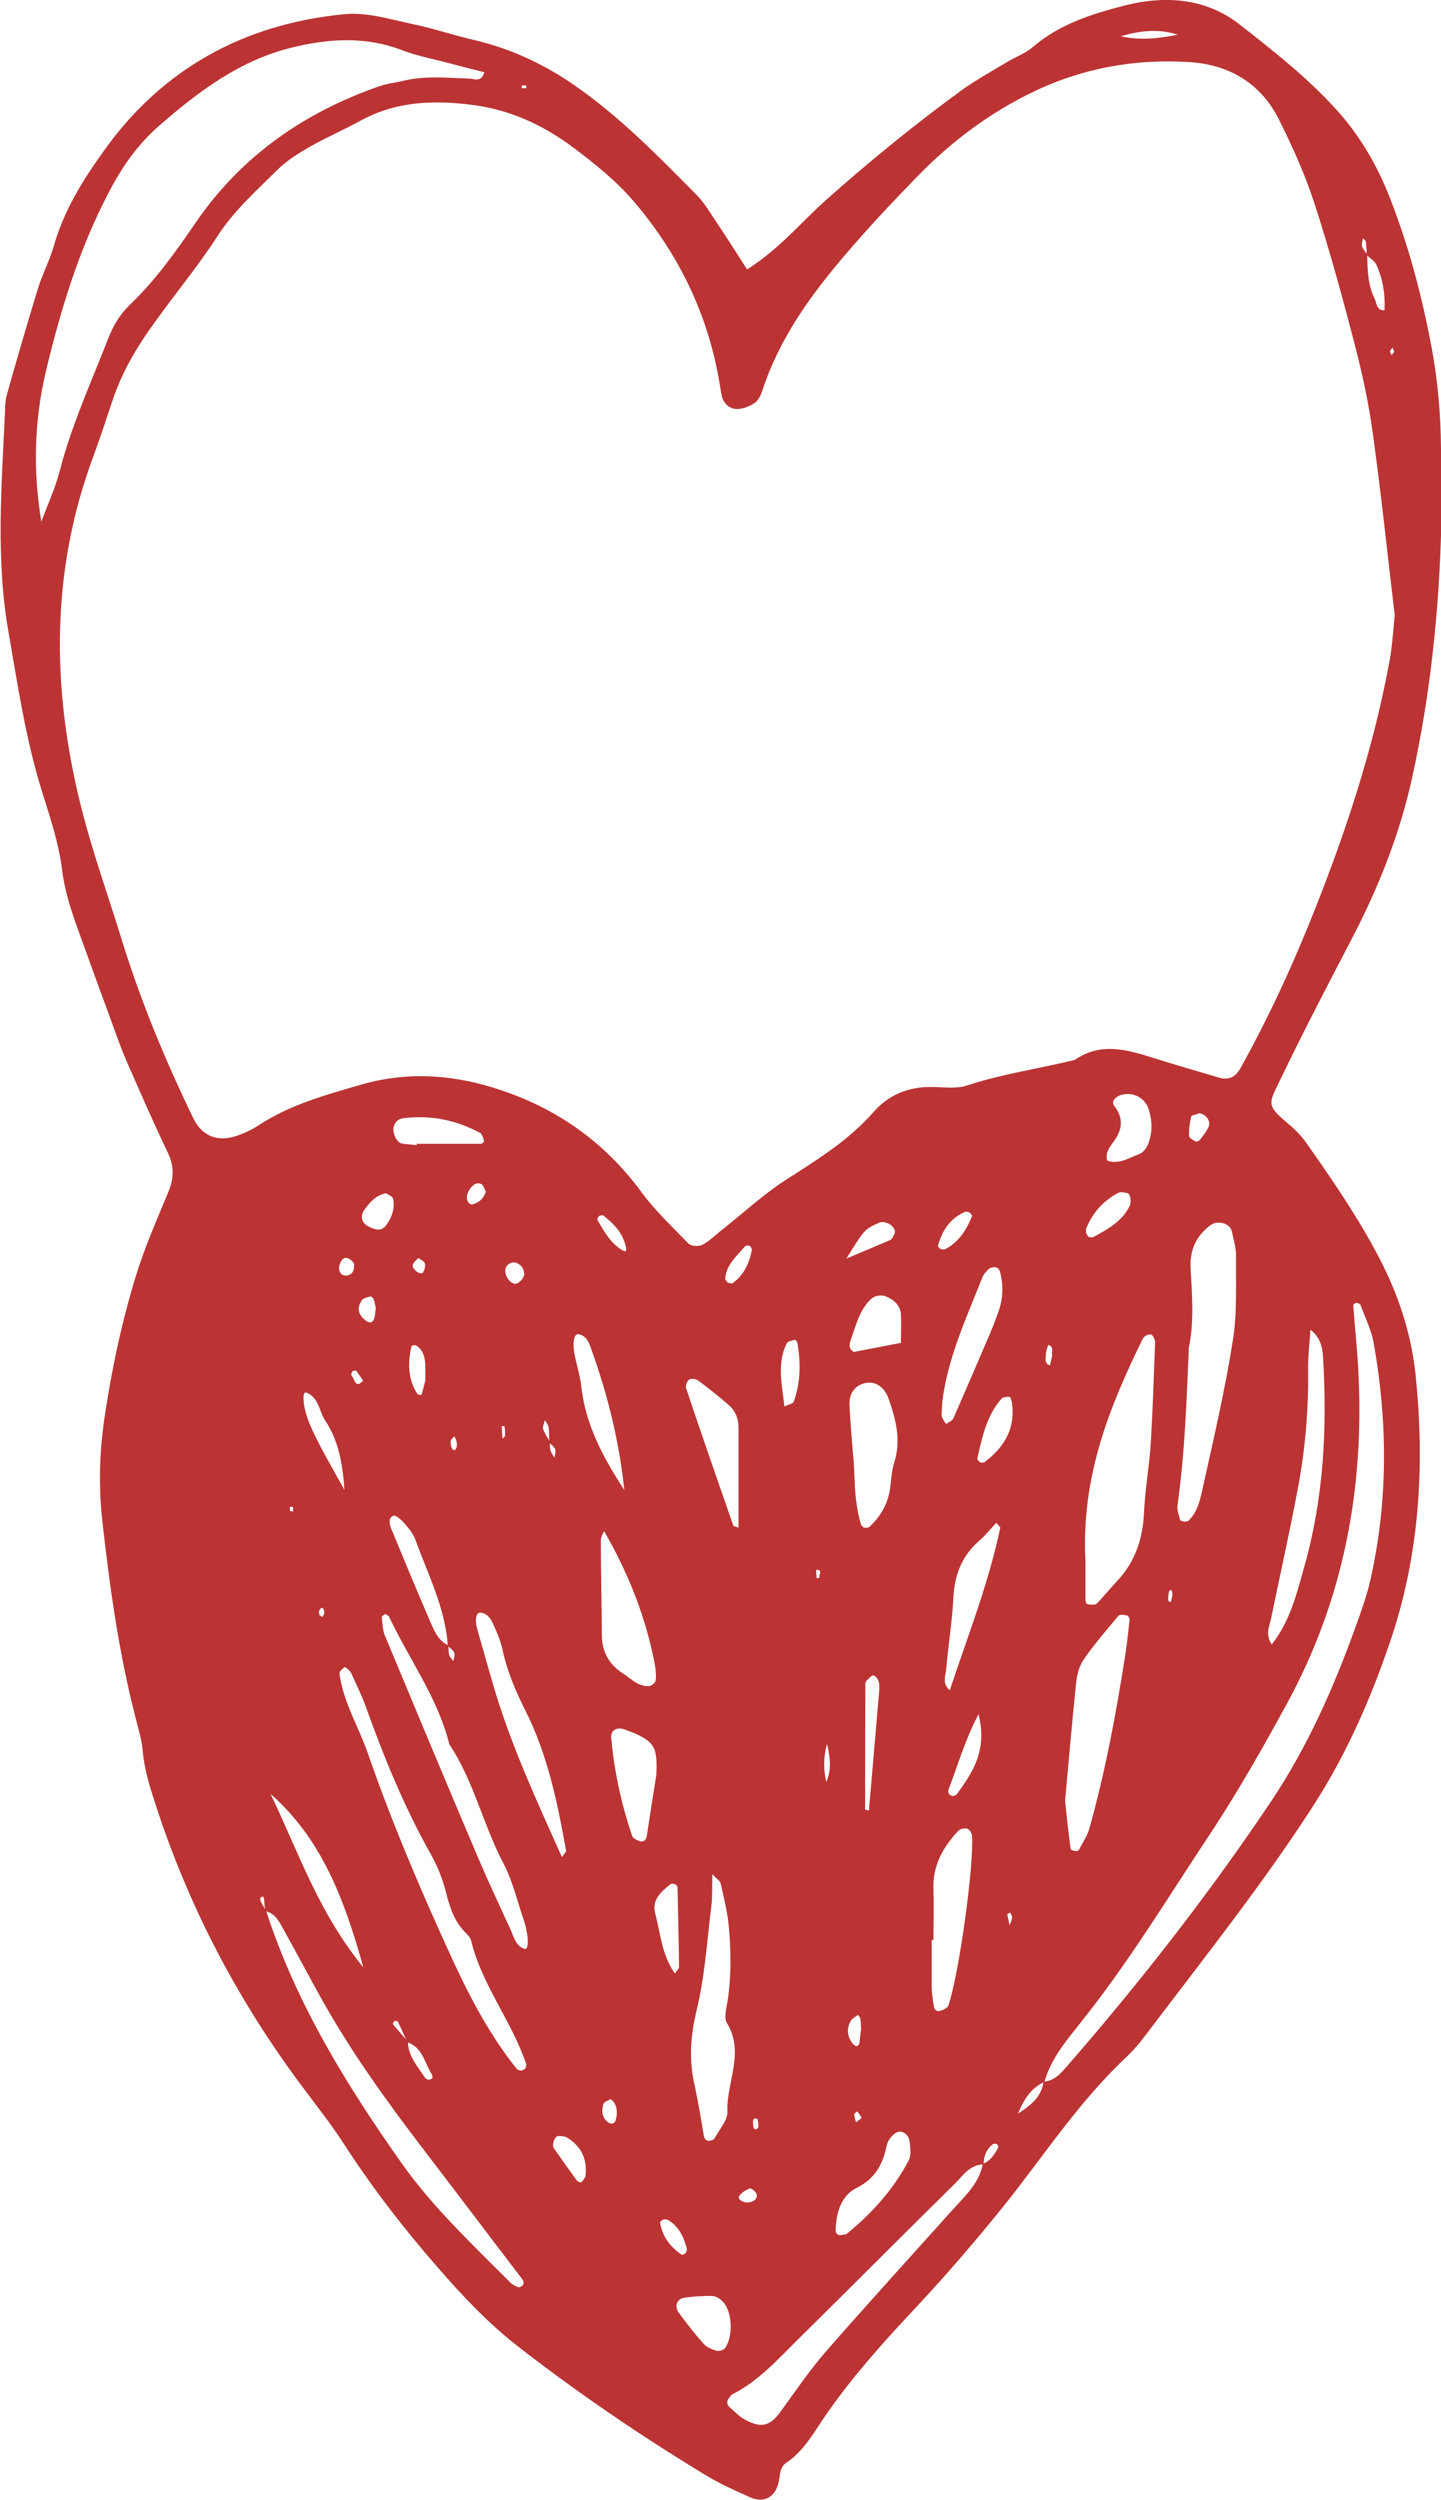 <svg width="49" height="85" viewBox="0 0 49 85" fill="none" xmlns="http://www.w3.org/2000/svg">
<g clip-path="url(#clip0_124_75)">
<path d="M25.413 9.156C26.545 8.432 27.265 7.527 28.114 6.777C29.572 5.483 31.081 4.25 32.65 3.104C33.156 2.733 33.713 2.431 34.253 2.104C34.545 1.931 34.879 1.811 35.136 1.586C36.037 0.819 37.126 0.474 38.232 0.19C39.62 -0.164 41.001 -0.069 42.158 0.836C43.325 1.75 44.499 2.673 45.502 3.793C46.274 4.664 46.84 5.647 47.26 6.725C47.894 8.337 48.332 9.992 48.657 11.691C48.889 12.881 48.992 14.079 49 15.286C49 16.148 49.035 17.01 49.009 17.872C48.94 20.752 48.64 23.606 48.023 26.425C47.603 28.348 46.883 30.158 45.982 31.891C45.159 33.469 44.336 35.047 43.565 36.65C43.127 37.556 43.033 37.564 43.847 38.245C44.062 38.426 44.268 38.642 44.431 38.875C45.322 40.142 46.197 41.418 46.917 42.806C47.56 44.048 47.989 45.349 48.135 46.737C48.452 49.798 48.28 52.833 47.286 55.773C46.625 57.73 45.802 59.618 44.671 61.377C42.99 63.989 41.061 66.421 39.192 68.886C38.917 69.248 38.643 69.628 38.309 69.938C36.705 71.438 35.514 73.275 34.159 74.973C33.19 76.18 32.178 77.353 31.124 78.482C30.061 79.612 29.032 80.758 28.14 82.034C27.711 82.638 27.368 83.319 26.725 83.75C26.528 83.879 26.528 84.129 26.485 84.362C26.382 84.905 25.979 85.129 25.508 84.914C24.985 84.681 24.462 84.448 23.973 84.147C21.77 82.81 19.643 81.362 17.603 79.775C16.608 78.999 15.742 78.085 14.911 77.129C13.736 75.784 12.655 74.387 11.687 72.887C11.189 72.119 10.606 71.404 10.066 70.662C7.983 67.817 6.379 64.722 5.291 61.36C5.093 60.756 4.905 60.161 4.853 59.523C4.819 59.127 4.69 58.739 4.596 58.351C4.039 56.178 3.73 53.962 3.481 51.729C3.353 50.574 3.379 49.436 3.541 48.289C3.782 46.643 4.124 45.005 4.613 43.41C4.913 42.427 5.333 41.47 5.728 40.521C5.916 40.064 5.925 39.659 5.711 39.202C5.213 38.168 4.759 37.116 4.296 36.064C4.116 35.642 3.962 35.211 3.807 34.779C3.49 33.917 3.173 33.055 2.864 32.193C2.555 31.331 2.221 30.494 2.11 29.563C1.998 28.658 1.698 27.779 1.424 26.899C0.875 25.14 0.609 23.321 0.292 21.511C-0.154 18.985 0.06 16.467 0.172 13.941C0.172 13.769 0.189 13.588 0.232 13.424C0.575 12.208 0.926 11.001 1.295 9.794C1.449 9.303 1.698 8.837 1.835 8.346C2.17 7.165 2.813 6.13 3.507 5.164C5.488 2.354 8.291 0.81 11.712 0.483C12.484 0.405 13.29 0.664 14.07 0.828C14.739 0.966 15.391 1.19 16.059 1.345C17.303 1.629 18.434 2.147 19.48 2.862C21.049 3.94 22.37 5.294 23.699 6.639C23.973 6.923 24.179 7.285 24.402 7.613C24.719 8.087 25.028 8.57 25.405 9.165L25.413 9.156ZM18.692 49.022C18.7 49.134 18.692 49.238 18.726 49.341C18.752 49.419 18.812 49.488 18.855 49.565C18.863 49.471 18.906 49.358 18.88 49.281C18.846 49.186 18.743 49.126 18.674 49.048C18.674 48.876 18.674 48.703 18.657 48.539C18.649 48.453 18.572 48.367 18.529 48.289C18.503 48.393 18.443 48.505 18.469 48.591C18.52 48.746 18.623 48.884 18.7 49.031L18.692 49.022ZM13.856 69.447C13.744 69.214 13.642 68.972 13.53 68.74C13.521 68.722 13.436 68.705 13.41 68.722C13.384 68.74 13.35 68.817 13.367 68.835C13.53 69.033 13.702 69.222 13.873 69.421C13.873 69.912 14.199 70.257 14.439 70.628C14.465 70.671 14.533 70.714 14.576 70.714C14.73 70.697 14.739 70.619 14.653 70.481C14.43 70.102 14.353 69.611 13.847 69.438L13.856 69.447ZM46.471 8.673C46.471 8.561 46.471 8.449 46.454 8.346C46.454 8.294 46.454 8.234 46.428 8.182C46.411 8.147 46.368 8.13 46.343 8.096C46.334 8.191 46.291 8.294 46.317 8.38C46.351 8.484 46.428 8.561 46.488 8.656C46.505 9.165 46.505 9.691 46.745 10.156C46.814 10.294 46.797 10.561 47.08 10.553C47.106 9.984 47.02 9.484 46.806 9.01C46.745 8.872 46.583 8.777 46.462 8.665L46.471 8.673ZM15.253 55.937C15.253 56.049 15.245 56.161 15.271 56.264C15.288 56.342 15.365 56.411 15.416 56.48C15.434 56.385 15.476 56.273 15.442 56.195C15.408 56.1 15.305 56.04 15.228 55.963C15.142 54.678 14.559 53.548 14.13 52.367C14.053 52.16 13.907 51.971 13.753 51.798C13.65 51.678 13.453 51.505 13.376 51.54C13.187 51.609 13.247 51.833 13.307 51.988C13.744 53.048 14.182 54.1 14.636 55.152C14.773 55.462 14.902 55.79 15.245 55.945L15.253 55.937ZM9.029 64.981C9.012 64.877 8.986 64.765 8.986 64.662C8.986 64.489 8.934 64.438 8.857 64.532C8.832 64.558 8.857 64.636 8.883 64.688C8.934 64.782 8.994 64.877 9.046 64.963C10.066 68.119 11.781 70.895 13.667 73.568C14.73 75.068 16.076 76.327 17.371 77.629C17.414 77.672 17.465 77.698 17.517 77.723C17.568 77.749 17.637 77.784 17.68 77.766C17.817 77.715 17.843 77.611 17.748 77.482C16.634 76.025 15.528 74.559 14.413 73.102C13.161 71.464 11.953 69.792 10.941 67.981C10.495 67.179 10.066 66.369 9.62 65.567C9.483 65.317 9.346 65.058 9.029 64.981ZM33.456 73.594C32.993 73.594 32.761 73.956 32.487 74.232C30.695 75.999 28.92 77.784 27.128 79.551C26.442 80.232 25.791 80.965 24.899 81.413C24.856 81.439 24.822 81.5 24.788 81.543C24.702 81.646 24.71 81.758 24.813 81.853C24.985 82 25.139 82.172 25.336 82.276C25.877 82.569 26.177 82.491 26.511 82.043C27.017 81.353 27.497 80.638 28.054 79.991C29.486 78.353 30.952 76.741 32.401 75.128C32.821 74.663 33.293 74.24 33.422 73.576C33.679 73.473 33.825 73.249 33.945 73.016C33.953 72.99 33.928 72.921 33.893 72.904C33.859 72.887 33.799 72.887 33.764 72.904C33.542 73.076 33.447 73.318 33.447 73.594H33.456ZM35.488 70.783C35.788 70.757 35.985 70.593 36.191 70.361C38.72 67.464 41.087 64.438 43.23 61.239C44.456 59.403 45.331 57.428 46.077 55.368C46.274 54.825 46.471 54.281 46.6 53.721C47.2 51.048 47.191 48.358 46.711 45.668C46.634 45.22 46.42 44.806 46.265 44.375C46.248 44.332 46.171 44.306 46.12 44.298C46.085 44.298 46.017 44.358 46.017 44.384C46.068 45.125 46.154 45.867 46.188 46.6C46.403 50.591 45.691 54.385 43.77 57.911C42.947 59.42 42.098 60.92 41.147 62.36C39.715 64.515 38.386 66.722 36.765 68.748C36.277 69.369 35.736 69.99 35.514 70.792C35.111 70.973 34.862 71.283 34.613 71.869C35.154 71.525 35.428 71.231 35.488 70.766V70.783ZM47.431 20.959C47.183 18.873 46.968 16.812 46.685 14.76C46.548 13.734 46.325 12.717 46.068 11.717C45.648 10.104 45.211 8.501 44.696 6.915C44.379 5.94 43.95 4.983 43.487 4.061C42.87 2.828 41.798 2.199 40.452 2.112C38.592 1.992 36.791 2.319 35.119 3.13C33.67 3.828 32.376 4.794 31.244 5.949C30.404 6.811 29.572 7.69 28.792 8.604C27.591 10.001 26.511 11.484 25.928 13.269C25.877 13.424 25.791 13.614 25.662 13.7C25.482 13.82 25.251 13.915 25.036 13.907C24.813 13.898 24.616 13.734 24.548 13.484C24.522 13.372 24.505 13.26 24.488 13.148C24.11 10.768 23.116 8.682 21.555 6.854C20.955 6.147 20.235 5.578 19.506 5.026C18.494 4.268 17.363 3.733 16.076 3.569C14.739 3.397 13.461 3.44 12.244 4.112C11.695 4.414 11.112 4.664 10.563 4.975C10.169 5.199 9.766 5.449 9.44 5.768C8.712 6.492 7.94 7.173 7.374 8.061C6.722 9.07 5.951 9.992 5.256 10.967C4.673 11.768 4.184 12.588 3.859 13.519C3.636 14.174 3.43 14.829 3.19 15.476C1.724 19.381 1.75 23.356 2.736 27.348C3.121 28.908 3.67 30.425 4.142 31.96C4.785 34.047 5.625 36.064 6.577 38.03C6.868 38.625 7.383 38.831 8.008 38.633C8.274 38.547 8.549 38.426 8.78 38.271C9.852 37.564 11.052 37.236 12.27 36.883C14.13 36.34 15.931 36.607 17.637 37.288C19.292 37.952 20.706 39.03 21.795 40.513C22.267 41.159 22.858 41.711 23.416 42.289C23.502 42.375 23.767 42.392 23.887 42.323C24.136 42.194 24.342 41.978 24.565 41.806C25.285 41.237 25.962 40.608 26.725 40.116C27.788 39.435 28.852 38.78 29.701 37.814C30.215 37.228 30.892 36.943 31.69 36.961C32.084 36.961 32.521 37.03 32.881 36.909C34.082 36.512 35.325 36.34 36.551 36.038C37.4 35.443 38.274 35.676 39.157 35.952C39.921 36.193 40.684 36.417 41.455 36.642C41.764 36.736 42.004 36.633 42.176 36.331C43.153 34.572 43.993 32.745 44.731 30.874C45.811 28.141 46.72 25.365 47.251 22.468C47.346 21.959 47.371 21.442 47.423 20.959H47.431ZM1.398 17.76C1.612 17.174 1.878 16.605 2.032 16.01C2.435 14.45 3.104 12.984 3.687 11.493C3.859 11.053 4.082 10.682 4.425 10.354C5.299 9.518 5.985 8.544 6.671 7.544C8.214 5.302 10.349 3.819 12.904 2.931C13.17 2.837 13.461 2.811 13.736 2.742C14.473 2.569 15.211 2.647 15.957 2.673C16.119 2.673 16.36 2.819 16.471 2.457C16.059 2.354 15.682 2.259 15.296 2.155C14.748 2.009 14.182 1.905 13.65 1.698C12.415 1.233 11.189 1.31 9.946 1.612C8.163 2.043 6.757 3.104 5.411 4.276C4.665 4.923 4.124 5.716 3.67 6.596C2.684 8.492 2.067 10.518 1.569 12.588C1.166 14.277 1.115 15.993 1.407 17.743L1.398 17.76ZM36.911 53.092C36.911 53.385 36.911 53.893 36.911 54.402C36.911 54.454 36.946 54.549 36.98 54.549C37.083 54.557 37.237 54.583 37.288 54.531C37.529 54.29 37.734 54.023 37.974 53.773C38.592 53.117 38.858 52.342 38.9 51.445C38.935 50.652 39.08 49.858 39.132 49.057C39.2 47.919 39.235 46.781 39.278 45.634C39.278 45.548 39.2 45.392 39.14 45.375C39.055 45.358 38.909 45.427 38.866 45.505C37.734 47.824 36.757 50.195 36.911 53.083V53.092ZM40.426 45.832C40.349 47.643 40.289 49.419 40.041 51.178C40.015 51.333 40.084 51.505 40.126 51.669C40.126 51.703 40.204 51.729 40.255 51.738C40.306 51.738 40.375 51.738 40.409 51.712C40.718 51.419 40.804 51.014 40.889 50.635C41.258 48.962 41.653 47.289 41.918 45.599C42.073 44.651 42.021 43.66 42.03 42.694C42.03 42.418 41.944 42.134 41.884 41.858C41.824 41.59 41.404 41.487 41.172 41.651C40.667 42.022 40.452 42.513 40.486 43.134C40.538 44.048 40.606 44.962 40.426 45.824V45.832ZM36.217 61.23C36.268 61.722 36.328 62.291 36.405 62.86C36.405 62.894 36.491 62.929 36.542 62.937C36.585 62.946 36.671 62.937 36.68 62.912C36.808 62.661 36.98 62.42 37.048 62.153C37.589 60.222 37.957 58.239 38.266 56.256C38.326 55.859 38.369 55.462 38.412 55.066C38.412 55.023 38.36 54.937 38.326 54.928C38.232 54.911 38.077 54.885 38.034 54.937C37.631 55.419 37.22 55.894 36.86 56.411C36.705 56.635 36.62 56.937 36.594 57.213C36.457 58.523 36.345 59.834 36.217 61.23ZM17.86 70.343C17.869 70.292 17.911 70.231 17.894 70.188C17.405 68.722 16.377 67.49 16.017 65.972C15.991 65.869 15.888 65.782 15.811 65.696C15.434 65.308 15.288 64.826 15.159 64.317C15.048 63.877 14.868 63.438 14.645 63.041C13.744 61.437 13.05 59.739 12.433 58.014C12.295 57.635 12.115 57.273 11.953 56.911C11.927 56.859 11.893 56.816 11.85 56.773C11.807 56.739 11.73 56.678 11.712 56.687C11.644 56.747 11.532 56.833 11.541 56.894C11.669 57.877 12.201 58.721 12.518 59.644C13.29 61.868 14.207 64.041 15.185 66.188C15.845 67.653 16.565 69.093 17.577 70.352C17.603 70.386 17.68 70.404 17.731 70.404C17.774 70.404 17.817 70.361 17.869 70.335L17.86 70.343ZM24.222 63.731C24.213 64.144 24.23 64.489 24.188 64.817C24.042 66.007 23.965 67.222 23.682 68.378C23.476 69.248 23.424 70.059 23.622 70.912C23.742 71.473 23.836 72.033 23.93 72.602C23.956 72.749 24.033 72.818 24.162 72.783C24.213 72.775 24.273 72.749 24.299 72.706C24.462 72.404 24.745 72.094 24.736 71.8C24.693 70.8 25.336 69.8 24.719 68.791C24.599 68.593 24.719 68.231 24.753 67.955C24.873 67.102 24.856 66.24 24.77 65.386C24.719 64.938 24.608 64.489 24.505 64.041C24.488 63.955 24.367 63.886 24.23 63.731H24.222ZM13.084 54.894C13.084 54.894 12.981 54.954 12.981 54.971C13.007 55.187 13.007 55.428 13.093 55.626C14.13 58.118 15.168 60.601 16.222 63.084C16.582 63.929 16.968 64.757 17.354 65.593C17.474 65.852 17.526 66.162 17.834 66.265C17.988 66.317 17.988 65.834 17.817 65.308C17.594 64.662 17.44 63.972 17.123 63.368C16.428 62.049 16.111 60.558 15.279 59.308C14.885 57.721 13.907 56.419 13.23 54.971C13.213 54.928 13.136 54.911 13.093 54.876L13.084 54.894ZM43.247 55.911C43.873 55.118 44.096 54.178 44.353 53.264C45.014 50.928 45.134 48.548 44.988 46.143C44.971 45.806 44.894 45.47 44.559 45.212C44.533 45.686 44.473 46.134 44.482 46.582C44.499 47.962 44.379 49.324 44.122 50.669C43.847 52.126 43.522 53.574 43.222 55.032C43.162 55.307 43.016 55.575 43.247 55.919V55.911ZM29.006 49.445C29.083 50.031 29.006 50.953 29.28 51.842C29.297 51.885 29.349 51.936 29.4 51.945C29.452 51.954 29.529 51.945 29.563 51.919C29.906 51.6 30.146 51.212 30.241 50.755C30.309 50.419 30.301 50.065 30.404 49.738C30.652 48.979 30.464 48.272 30.215 47.557C30.078 47.169 29.778 46.962 29.452 47.022C29.092 47.082 28.869 47.367 28.886 47.755C28.903 48.212 28.946 48.669 29.006 49.445ZM31.758 65.964H31.681C31.681 66.481 31.681 66.998 31.681 67.516C31.681 67.74 31.715 67.972 31.75 68.197C31.767 68.343 31.861 68.412 31.981 68.369C32.084 68.335 32.221 68.274 32.247 68.197C32.599 67.188 33.121 63.463 33.053 62.429C33.053 62.334 32.967 62.205 32.89 62.179C32.804 62.153 32.65 62.179 32.581 62.256C32.058 62.817 31.707 63.446 31.741 64.248C31.758 64.817 31.741 65.395 31.741 65.972L31.758 65.964ZM20.535 52.074C20.492 52.178 20.432 52.264 20.432 52.35C20.432 53.428 20.458 54.514 20.466 55.592C20.466 56.152 20.698 56.583 21.161 56.885C21.444 57.066 21.684 57.342 22.053 57.333C22.138 57.333 22.284 57.23 22.293 57.152C22.318 56.989 22.301 56.816 22.276 56.644C21.975 55.023 21.375 53.505 20.544 52.066L20.535 52.074ZM19.112 63.136C19.189 63.024 19.258 62.963 19.249 62.929C18.957 61.291 18.623 59.67 17.869 58.17C17.534 57.506 17.243 56.825 17.088 56.092C17.028 55.816 16.917 55.549 16.797 55.282C16.711 55.083 16.608 54.868 16.342 54.833C16.188 54.816 16.137 55.066 16.231 55.402C16.437 56.118 16.634 56.833 16.848 57.549C17.431 59.463 18.271 61.273 19.103 63.136H19.112ZM25.113 51.936C25.113 50.79 25.113 49.66 25.113 48.531C25.113 48.229 25.002 47.97 24.788 47.781C24.445 47.479 24.093 47.203 23.733 46.936C23.665 46.884 23.502 46.867 23.433 46.91C23.364 46.953 23.304 47.117 23.33 47.203C23.853 48.764 24.393 50.316 24.933 51.867C24.942 51.902 25.036 51.91 25.113 51.945V51.936ZM32.041 47.669C32.033 47.919 32.007 48.039 32.024 48.151C32.041 48.246 32.118 48.333 32.17 48.419C32.255 48.358 32.376 48.315 32.418 48.229C32.83 47.289 33.233 46.349 33.636 45.41C33.747 45.151 33.85 44.884 33.945 44.617C34.108 44.177 34.125 43.729 34.013 43.272C33.979 43.134 33.902 43.073 33.764 43.091C33.713 43.099 33.653 43.117 33.619 43.151C33.542 43.228 33.456 43.315 33.413 43.418C32.839 44.849 32.204 46.255 32.041 47.677V47.669ZM22.318 60.351C22.361 59.411 22.25 59.239 21.564 58.928C21.461 58.885 21.349 58.851 21.247 58.808C20.981 58.704 20.758 58.834 20.784 59.092C20.887 60.23 21.127 61.342 21.495 62.42C21.521 62.506 21.65 62.567 21.744 62.601C21.872 62.644 21.967 62.575 21.992 62.437C22.113 61.653 22.233 60.868 22.318 60.351ZM9.2 60.998C10.143 62.955 10.821 65.015 12.355 66.895C11.695 64.515 10.906 62.498 9.2 60.998ZM21.23 50.678C21.058 48.996 20.655 47.401 20.098 45.849C20.02 45.643 19.943 45.418 19.678 45.367C19.515 45.332 19.455 45.668 19.549 46.108C19.618 46.444 19.721 46.772 19.763 47.108C19.901 48.453 20.526 49.583 21.238 50.678H21.23ZM33.876 51.781C33.679 51.988 33.507 52.212 33.293 52.393C32.701 52.911 32.453 53.566 32.418 54.35C32.376 55.144 32.247 55.928 32.178 56.721C32.161 56.963 32.016 57.239 32.298 57.471C32.907 55.626 33.619 53.833 34.013 51.945C34.013 51.919 33.953 51.867 33.876 51.781ZM28.757 75.982C29.606 75.301 30.369 74.473 30.901 73.456C30.995 73.275 30.952 73.016 30.927 72.8C30.901 72.628 30.772 72.481 30.584 72.481C30.498 72.481 30.386 72.568 30.318 72.645C30.241 72.731 30.181 72.835 30.155 72.938C30.026 73.576 29.769 74.076 29.126 74.395C28.586 74.663 28.432 75.258 28.414 75.853C28.414 75.896 28.457 75.973 28.509 75.99C28.552 76.016 28.62 75.99 28.749 75.973L28.757 75.982ZM14.173 38.944C14.173 38.944 14.173 38.909 14.173 38.892C14.902 38.892 15.631 38.892 16.36 38.892C16.394 38.892 16.462 38.823 16.462 38.806C16.428 38.702 16.402 38.564 16.325 38.521C15.511 38.081 14.645 37.909 13.719 38.021C13.539 38.047 13.419 38.15 13.384 38.331C13.341 38.556 13.504 38.857 13.667 38.883C13.83 38.909 14.002 38.918 14.165 38.935L14.173 38.944ZM37.648 39.461C38.051 39.608 38.395 39.366 38.746 39.237C38.883 39.185 39.003 39.013 39.055 38.866C39.192 38.487 39.183 38.09 39.055 37.702C38.926 37.323 38.523 37.107 38.103 37.236C37.949 37.288 37.769 37.444 37.889 37.599C38.223 38.038 38.163 38.426 37.854 38.84C37.726 39.013 37.58 39.194 37.648 39.461ZM23.75 78.077C23.596 78.094 23.424 78.103 23.262 78.129C23.021 78.163 22.919 78.422 23.081 78.637C23.347 78.999 23.63 79.362 23.93 79.698C24.033 79.819 24.213 79.887 24.367 79.93C24.453 79.956 24.616 79.905 24.659 79.836C24.951 79.405 24.89 78.551 24.565 78.249C24.488 78.172 24.385 78.094 24.273 78.077C24.11 78.051 23.939 78.077 23.75 78.077ZM30.635 45.651C30.635 45.246 30.652 44.962 30.635 44.686C30.609 44.358 30.369 44.177 30.104 44.073C29.975 44.022 29.743 44.056 29.64 44.151C29.238 44.513 29.117 45.03 28.946 45.513C28.886 45.668 28.826 45.841 29.032 45.97C29.52 45.875 30.018 45.781 30.635 45.66V45.651ZM29.409 61.523C29.452 61.541 29.503 61.549 29.546 61.567C29.666 60.204 29.778 58.842 29.898 57.48C29.898 57.42 29.898 57.368 29.898 57.307C29.898 57.101 29.726 56.894 29.623 56.997C29.546 57.075 29.426 57.161 29.426 57.239C29.418 58.661 29.418 60.092 29.418 61.515L29.409 61.523ZM22.944 67.11C23.004 67.015 23.09 66.947 23.09 66.869C23.081 65.972 23.056 65.076 23.039 64.179C23.039 64.136 22.987 64.084 22.953 64.067C22.91 64.05 22.824 64.041 22.799 64.067C22.481 64.317 22.164 64.601 22.276 65.041C22.456 65.739 22.507 66.481 22.953 67.11H22.944ZM11.712 50.66C11.652 49.781 11.515 48.988 11.061 48.307C10.846 47.988 10.846 47.514 10.418 47.35C10.255 47.289 10.281 47.884 10.598 48.574C10.924 49.289 11.335 49.971 11.712 50.66ZM34.416 47.815C34.416 47.755 34.416 47.703 34.399 47.643C34.382 47.591 34.356 47.496 34.339 47.496C34.245 47.496 34.116 47.496 34.065 47.548C33.55 48.126 33.396 48.867 33.233 49.591C33.233 49.626 33.284 49.695 33.327 49.721C33.362 49.738 33.439 49.738 33.473 49.721C34.099 49.246 34.502 48.651 34.425 47.815H34.416ZM26.674 47.824C26.811 47.755 26.965 47.729 26.991 47.66C27.223 47.013 27.231 46.349 27.12 45.686C27.12 45.634 27.051 45.548 27.034 45.556C26.931 45.582 26.785 45.608 26.751 45.677C26.408 46.375 26.597 47.091 26.674 47.832V47.824ZM33.276 58.282C32.779 59.239 32.564 60.049 32.264 60.825C32.213 60.946 32.264 61.041 32.393 61.067C32.436 61.067 32.513 61.041 32.538 61.006C33.062 60.273 33.584 59.541 33.276 58.29V58.282ZM13.136 40.573C12.784 40.633 12.57 40.883 12.381 41.151C12.244 41.349 12.295 41.582 12.527 41.703C12.724 41.797 12.956 41.892 13.118 41.677C13.324 41.409 13.436 41.09 13.367 40.754C13.35 40.685 13.213 40.633 13.127 40.573H13.136ZM19.909 73.99C19.978 73.413 19.763 72.982 19.292 72.688C19.206 72.637 19.086 72.628 18.983 72.628C18.863 72.628 18.752 72.93 18.837 73.05C19.095 73.421 19.352 73.783 19.618 74.145C19.643 74.18 19.746 74.223 19.763 74.206C19.832 74.145 19.875 74.059 19.918 73.99H19.909ZM37.031 42.065C37.074 42.065 37.134 42.082 37.177 42.065C37.657 41.797 38.154 41.539 38.412 41.004C38.48 40.858 38.446 40.59 38.326 40.565C38.223 40.547 38.103 40.513 38.017 40.565C37.511 40.832 37.151 41.237 36.937 41.772C36.92 41.815 36.928 41.884 36.937 41.935C36.954 41.987 36.997 42.022 37.031 42.073V42.065ZM28.774 42.797C29.28 42.582 29.735 42.392 30.181 42.203C30.232 42.177 30.301 42.16 30.326 42.116C30.378 42.03 30.446 41.927 30.429 41.849C30.404 41.754 30.318 41.659 30.224 41.608C30.129 41.565 29.992 41.53 29.898 41.573C29.392 41.797 29.392 41.806 28.774 42.806V42.797ZM14.465 46.936C14.456 46.453 14.516 46.099 14.25 45.824C14.216 45.789 14.165 45.755 14.113 45.737C14.079 45.737 14.002 45.755 13.993 45.772C13.864 46.332 13.864 46.884 14.19 47.393C14.207 47.427 14.336 47.436 14.336 47.427C14.396 47.212 14.447 47.005 14.465 46.927V46.936ZM31.981 42.47C32.033 42.47 32.093 42.496 32.136 42.478C32.599 42.237 32.864 41.823 33.053 41.349C33.062 41.323 33.002 41.246 32.95 41.22C32.907 41.194 32.839 41.194 32.787 41.22C32.29 41.435 32.041 41.858 31.895 42.349C31.887 42.384 31.947 42.435 31.981 42.478V42.47ZM40.049 1.181C39.398 0.966 38.755 1.043 38.111 1.233C38.763 1.379 39.406 1.31 40.049 1.181ZM40.778 37.857C40.684 37.892 40.512 37.918 40.504 37.969C40.452 38.185 40.426 38.409 40.435 38.625C40.435 38.694 40.572 38.763 40.658 38.814C40.684 38.831 40.769 38.797 40.804 38.754C40.907 38.625 41.01 38.487 41.087 38.34C41.19 38.133 41.027 37.892 40.778 37.849V37.857ZM24.753 43.617C24.805 43.617 24.873 43.651 24.908 43.634C25.294 43.358 25.474 42.961 25.568 42.504C25.568 42.461 25.534 42.392 25.491 42.366C25.456 42.34 25.371 42.349 25.345 42.366C25.062 42.703 24.693 42.996 24.659 43.487C24.659 43.53 24.719 43.573 24.753 43.617ZM20.518 41.323C20.466 41.323 20.406 41.323 20.372 41.349C20.338 41.375 20.303 41.453 20.312 41.478C20.544 41.866 20.749 42.263 21.152 42.504C21.281 42.582 21.315 42.547 21.281 42.392C21.178 41.918 20.869 41.608 20.509 41.323H20.518ZM29.28 69.05C29.272 68.869 29.28 68.757 29.255 68.645C29.255 68.593 29.203 68.559 29.177 68.507C29.1 68.576 28.989 68.619 28.937 68.705C28.774 68.972 28.809 69.248 28.997 69.49C29.032 69.533 29.083 69.567 29.126 69.576C29.152 69.576 29.212 69.524 29.22 69.49C29.246 69.326 29.255 69.154 29.272 69.05H29.28ZM23.356 76.465C23.253 76.068 23.09 75.715 22.73 75.49C22.687 75.465 22.61 75.456 22.567 75.465C22.516 75.482 22.438 75.542 22.447 75.577C22.524 76.051 22.79 76.396 23.176 76.663C23.201 76.68 23.279 76.646 23.313 76.611C23.347 76.577 23.347 76.516 23.364 76.456L23.356 76.465ZM17.526 43.651C17.646 43.651 17.843 43.444 17.826 43.297C17.808 43.117 17.714 42.996 17.543 42.935C17.388 42.884 17.2 43.013 17.183 43.168C17.165 43.392 17.337 43.642 17.526 43.651ZM20.758 71.378C20.672 71.43 20.544 71.464 20.518 71.542C20.449 71.766 20.466 71.99 20.664 72.154C20.706 72.188 20.767 72.214 20.818 72.206C20.861 72.206 20.921 72.154 20.929 72.111C21.032 71.783 20.955 71.49 20.749 71.369L20.758 71.378ZM12.784 44.496C12.758 44.392 12.741 44.28 12.707 44.177C12.69 44.134 12.621 44.073 12.595 44.082C12.493 44.108 12.355 44.134 12.304 44.211C12.124 44.487 12.175 44.711 12.458 44.918C12.578 45.005 12.681 44.97 12.724 44.832C12.758 44.729 12.758 44.617 12.776 44.505L12.784 44.496ZM28.123 59.291C28.003 59.73 27.994 60.144 28.097 60.592C28.294 60.144 28.217 59.73 28.123 59.291ZM16.522 40.53C16.471 40.435 16.445 40.297 16.368 40.263C16.197 40.185 16.059 40.297 15.965 40.452C15.879 40.59 15.828 40.745 15.939 40.901C15.965 40.935 16.034 40.961 16.068 40.952C16.291 40.892 16.437 40.754 16.514 40.539L16.522 40.53ZM25.448 74.887C25.654 74.87 25.791 74.723 25.714 74.576C25.671 74.499 25.542 74.395 25.491 74.413C25.362 74.465 25.216 74.551 25.139 74.663C25.062 74.766 25.251 74.904 25.448 74.887ZM35.779 46.099C35.745 45.979 35.857 45.789 35.642 45.729C35.617 45.832 35.565 45.944 35.565 46.048C35.565 46.186 35.496 46.358 35.702 46.427C35.728 46.324 35.754 46.212 35.779 46.099ZM12.047 43.004C12.012 42.858 11.79 42.711 11.678 42.797C11.601 42.858 11.541 42.978 11.532 43.073C11.515 43.254 11.618 43.401 11.807 43.367C11.978 43.341 12.055 43.194 12.038 43.004H12.047ZM15.536 49.126C15.536 49.074 15.528 49.022 15.511 48.971C15.493 48.919 15.468 48.876 15.451 48.833C15.408 48.893 15.331 48.945 15.322 49.005C15.322 49.1 15.339 49.229 15.399 49.289C15.459 49.35 15.536 49.264 15.536 49.126ZM14.225 42.772C14.156 42.858 14.044 42.927 14.036 43.022C14.019 43.177 14.31 43.367 14.379 43.272C14.439 43.194 14.473 43.056 14.447 42.961C14.43 42.884 14.31 42.841 14.233 42.78L14.225 42.772ZM27.771 53.669C27.771 53.669 27.831 53.652 27.866 53.643C27.823 53.557 28.003 53.376 27.754 53.376C27.754 53.471 27.763 53.566 27.771 53.669ZM34.416 65.17C34.399 65.127 34.373 65.076 34.356 65.032C34.322 65.05 34.253 65.076 34.253 65.084C34.27 65.213 34.305 65.343 34.33 65.463C34.348 65.412 34.373 65.369 34.39 65.317C34.408 65.265 34.408 65.213 34.416 65.162V65.17ZM39.826 54.057C39.826 54.057 39.749 54.092 39.749 54.118C39.732 54.212 39.723 54.316 39.723 54.419C39.723 54.437 39.775 54.462 39.809 54.48C39.835 54.385 39.861 54.29 39.869 54.195C39.869 54.152 39.843 54.1 39.826 54.049V54.057ZM17.062 48.479C17.062 48.626 17.08 48.772 17.088 48.919C17.123 48.884 17.174 48.85 17.174 48.807C17.174 48.703 17.174 48.6 17.157 48.505C17.157 48.496 17.097 48.488 17.062 48.488V48.479ZM25.782 72.197C25.774 72.145 25.774 72.059 25.739 72.042C25.637 71.999 25.585 72.076 25.611 72.231C25.611 72.283 25.619 72.369 25.654 72.387C25.756 72.43 25.808 72.352 25.782 72.197ZM12.098 46.6C12.098 46.6 11.995 46.608 11.978 46.634C11.953 46.669 11.935 46.755 11.953 46.772C12.064 46.876 12.072 47.238 12.338 46.953C12.355 46.927 12.184 46.72 12.107 46.6H12.098ZM9.86 51.229C9.86 51.281 9.86 51.333 9.86 51.376C9.86 51.385 9.929 51.385 9.963 51.393C9.963 51.341 9.972 51.29 9.963 51.247C9.963 51.238 9.895 51.238 9.86 51.229ZM17.894 3C17.894 3 17.894 2.914 17.894 2.905C17.843 2.905 17.791 2.905 17.74 2.905C17.74 2.94 17.74 2.992 17.74 3C17.791 3 17.843 3 17.894 3ZM47.406 11.958C47.389 11.915 47.371 11.863 47.354 11.82C47.328 11.863 47.277 11.898 47.269 11.941C47.269 11.984 47.303 12.036 47.32 12.079C47.346 12.044 47.38 12.001 47.406 11.967V11.958ZM10.975 54.971C10.992 54.919 11.035 54.868 11.027 54.825C11.009 54.652 10.941 54.618 10.864 54.747C10.838 54.79 10.846 54.859 10.864 54.911C10.872 54.937 10.932 54.954 10.966 54.98L10.975 54.971ZM29.306 72.016C29.255 71.938 29.203 71.861 29.152 71.792C29.117 71.826 29.049 71.861 29.049 71.887C29.049 71.981 29.083 72.068 29.109 72.162C29.169 72.111 29.238 72.068 29.297 72.016H29.306Z" fill="#BC3333"/>
</g>
<defs>
<clipPath id="clip0_124_75">
<rect width="49" height="85" fill="white"/>
</clipPath>
</defs>
</svg>
